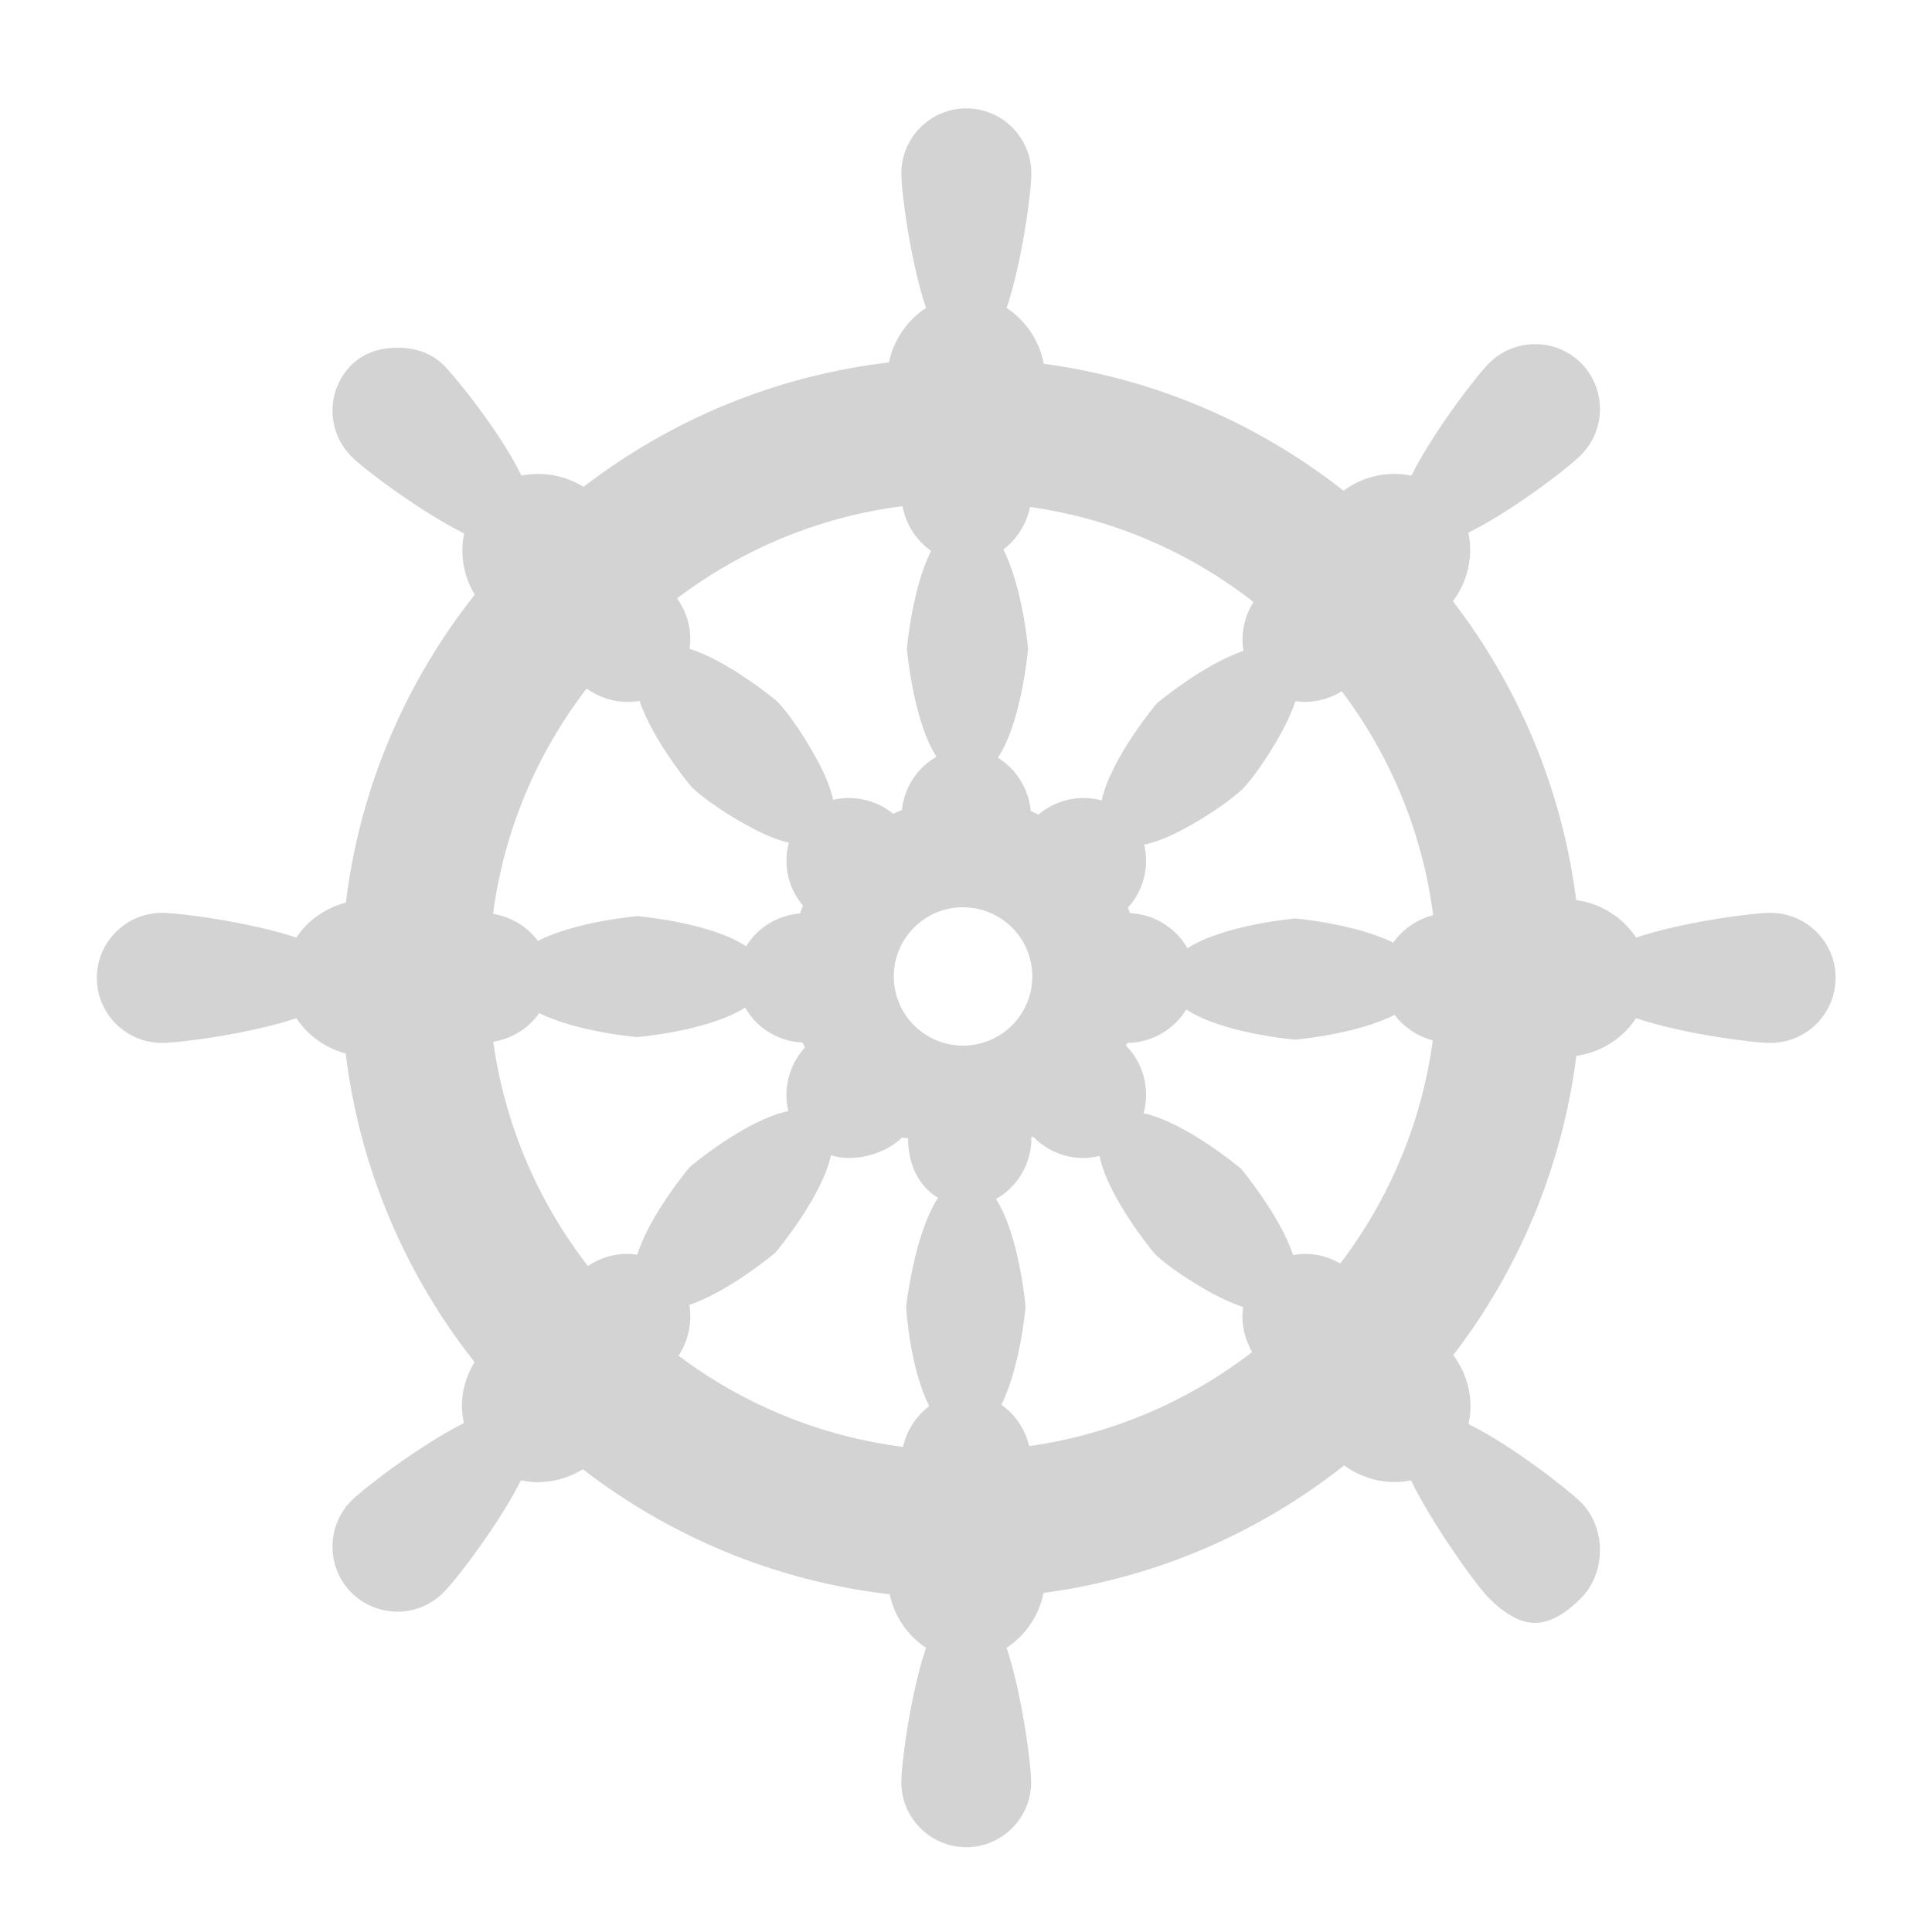 <?xml version="1.0" encoding="UTF-8"?>
<svg width="1200pt" height="1200pt" version="1.1" viewBox="0 0 1200 1200" xmlns="http://www.w3.org/2000/svg">
 <path  d="m1099.7 567c-11.762 0-55.559 5.879-83.52 15.359-8.039-12.359-21.602-21.238-37.199-23.281-8.762-69.359-36-132.84-76.559-185.64 9.359-12.48 12.719-28.199 9.602-42.602 26.398-12.961 61.68-39.84 69.961-48.238 15.719-15.719 15.719-41.281 0-57.121-15.719-15.719-41.398-15.602-57.121 0.121-8.281 8.281-35.16 43.559-48.238 69.84-14.16-3-29.641 0.121-42.121 9.359-52.801-41.52-116.52-69.48-186.24-78.84-2.641-14.52-11.398-27-23.039-34.68 9.48-27.84 15.359-71.762 15.359-83.52 0-22.32-18.121-40.441-40.441-40.441-22.199 0-40.32 18.121-40.32 40.441 0 11.762 5.879 55.68 15.359 83.52-11.52 7.441-20.16 19.68-23.039 33.84-70.801 8.281-135.84 35.879-189.72 77.281-11.762-7.32-25.68-9.602-38.52-6.961-12.961-26.52-40.078-60.359-48.48-68.762-7.566-7.555-17.766-10.676-28.445-10.676h-0.121c-10.801 0-20.879 3.121-28.559 10.68-15.719 15.719-15.719 41.16 0.121 57 8.281 8.281 43.441 34.559 69.84 47.641-2.641 12.719-0.48 26.281 6.602 38.039-42.719 54-71.281 119.52-80.039 191.28-12.84 3.359-23.879 11.16-30.719 21.719-27.961-9.359-71.762-15.359-83.52-15.359-22.32 0-40.441 18.121-40.441 40.441 0 22.199 18.121 40.32 40.441 40.32 11.762 0 55.559-5.879 83.52-15.359 6.84 10.559 17.762 18.48 30.602 21.961 8.762 71.762 37.32 137.52 80.039 191.64-4.559 7.559-7.441 16.078-7.801 25.078-0.238 4.441 0.359 8.641 1.199 12.84-26.281 13.078-61.441 39.84-69.84 48.121-15.719 15.84-15.719 41.398 0 57.238 7.922 7.801 18.238 11.762 28.559 11.762s20.641-3.961 28.559-11.879c8.281-8.281 35.039-43.32 48.121-69.719 3.481 0.719 6.961 1.199 10.559 1.199 0.84 0 1.559 0 2.398-0.121 9.121-0.359 17.879-3.238 25.559-7.922 54 41.641 119.28 69.359 190.56 77.641 2.879 13.922 11.281 25.801 22.559 33.238-9.48 27.84-15.359 71.641-15.359 83.52 0 22.199 18.121 40.32 40.32 40.32 22.32 0 40.32-18.121 40.32-40.32 0-11.879-5.879-55.68-15.238-83.52 11.52-7.559 20.16-19.801 22.922-34.078 69.961-9.359 133.92-37.441 186.72-79.199 9.359 6.719 20.281 10.32 31.199 10.32 3.481 0 6.961-0.359 10.32-1.078 12.84 26.52 40.078 64.801 48.48 73.199 7.68 7.68 17.762 15.359 28.559 15.359 10.801 0 21-7.68 28.559-15.359 15.719-15.719 15.719-43.801 0-59.52-8.398-8.281-43.441-35.641-69.84-48.602 0.84-4.199 1.441-8.762 1.199-13.199-0.48-10.801-4.32-21.121-10.68-29.641 40.559-52.801 67.68-116.52 76.441-185.88 15.602-2.16 29.039-11.039 37.078-23.398 27.961 9.48 71.762 15.359 83.52 15.359 22.32 0 40.441-18.121 40.441-40.441 0.004-22.203-18.117-40.324-40.438-40.324zm-522.48 306.36c-8.039 6-14.039 15-16.32 25.32-51.84-6.602-99.602-26.641-139.44-56.641 6.238-9.48 8.52-21 6.719-31.559 24.84-8.398 53.16-32.16 53.52-32.52 0.359-0.48 28.68-34.199 34.441-60.359 3.602 0.961 7.32 1.68 11.16 1.68 11.039 0 24.48-4.32 32.879-12.719 0.605 0.238 3.844 0.359 3.844 0.598v0.121c0 15.602 6.359 29.398 18.602 36.719-14.762 22.441-19.801 67.199-19.801 67.801 0 0.48 2.277 38.16 14.398 61.559zm4.441-403.32c-11.641 6.602-20.039 18.84-21.48 33.121-1.801 0.719-3.602 1.441-5.398 2.281-10.801-8.762-24.719-11.641-37.32-8.641-1.801-8.641-6-17.641-10.078-25.078-7.441-13.922-18-29.398-24.602-36-0.359-0.359-29.398-24.719-54.48-32.762 1.559-10.68-1.078-22.078-7.801-31.32 40.078-30.238 87.961-50.641 140.04-57.238 2.16 11.398 8.762 21.48 17.762 27.719-11.762 23.52-15 60.359-15 60.84 0 0.598 3.84 44.52 18.359 67.078zm190.68-65.758c-24.961 8.398-53.281 32.16-53.762 32.52-0.359 0.359-28.68 34.199-34.32 60.359-13.078-3.602-28.078-0.719-39.238 8.762-1.559-0.719-3.238-1.441-4.801-2.16-1.32-14.039-9.238-26.281-20.398-33.121 14.762-22.32 18.719-67.078 18.719-67.68 0-0.48-3.359-38.16-15.359-61.68 8.281-6.238 14.398-15.602 16.559-26.398 51.84 7.32 99.359 28.199 138.84 59.039-5.879 9.238-8.039 20.156-6.238 30.359zm5.398 435.48c-39.48 30.48-86.879 51.121-138.48 58.441-2.519-10.559-8.762-19.68-17.281-25.68 11.762-23.52 15-60.238 15-60.719 0-0.602-3.84-44.52-18.359-67.078 12.84-7.199 21.961-21.359 21.961-37.441 0-0.238-0.121-0.48-0.121-0.719 0.48-0.121 0.961-0.359 1.441-0.48 0.121 0.121 0.121 0.359 0.359 0.48 8.398 8.398 19.68 12.719 30.719 12.719 3.481 0 6.719-0.602 9.961-1.32 5.281 26.16 33.961 60.48 34.559 61.078 6.719 6.602 22.199 17.16 36 24.602 5.641 3 12.121 6 18.602 8.16-1.316 9.355 0.602 19.316 5.641 27.957zm-136.56-233.28c0 23.762-19.32 42.961-43.078 42.961-23.641 0-42.961-19.199-42.961-42.961s19.32-42.961 42.961-42.961c23.758 0 43.078 19.199 43.078 42.961zm-211.56-117.6c6.481 6.481 22.32 17.398 36 24.602 7.199 3.961 15.961 8.039 24.359 9.961-3.602 13.078-0.719 27.961 8.762 39-0.719 1.68-1.199 3.238-1.801 4.922-14.281 1.078-26.641 9.121-33.48 20.398-22.32-14.879-67.078-18.719-67.68-18.719-0.602 0-38.16 3.359-61.68 15.359-6.481-8.762-16.441-14.879-27.84-16.801 6.84-52.199 27.48-100.08 58.078-139.92 7.559 5.398 16.559 8.281 25.441 8.281 2.519 0 5.039-0.238 7.441-0.602 8.398 24.84 32.035 53.16 32.398 53.52zm-94.68 140.4c23.52 11.641 60.238 14.879 60.84 14.879 0.602 0 44.398-3.84 67.078-18.359 6.84 12.359 20.281 21.121 35.641 21.719 0.48 1.078 0.961 2.16 1.441 3.121-10.078 11.039-13.559 26.16-10.32 39.48-26.281 5.398-60.719 34.199-61.078 34.68-0.48 0.359-24.719 29.281-32.762 54.48-10.441-1.559-21.48 0.84-30.602 7.078-30.719-39.602-51.602-87.359-58.801-139.32 11.879-1.918 22.082-8.52 28.562-17.758zm468.24 150.24c-8.398-24.961-32.039-53.281-32.398-53.641-0.48-0.48-34.199-28.68-60.48-34.441 3.961-14.16 0.359-30.602-10.922-42 0.238-0.602 0.602-1.078 0.84-1.68 15.48-0.121 29.281-8.641 36.602-20.762 22.441 14.879 67.078 18.719 67.68 18.719 0.602 0 38.281-3.359 61.68-15.359 5.762 7.559 14.16 13.32 23.762 15.84-6.961 51.602-27.359 99-57.48 138.6-9-5.277-19.562-7.078-29.281-5.277zm62.16-194.04c-23.52-11.641-60.238-15-60.84-15-0.48 0-44.398 3.961-66.961 18.48-6.961-12.359-20.398-21.121-35.762-21.84-0.359-1.078-0.719-2.281-1.199-3.359 9.961-10.922 13.32-25.801 10.078-39.121 8.641-1.801 17.762-6 25.199-10.078 13.68-7.199 29.398-18.121 36-24.602 6.481-6.481 17.281-22.32 24.602-36 3-5.519 6-12 8.16-18.48 1.922 0.238 3.961 0.48 5.879 0.48 7.922 0 15.961-2.281 22.922-6.602 30 39.84 50.039 87.359 56.762 139.08-10.199 2.641-19.082 8.762-24.84 17.043z" fill="lightgray"/>
</svg>
